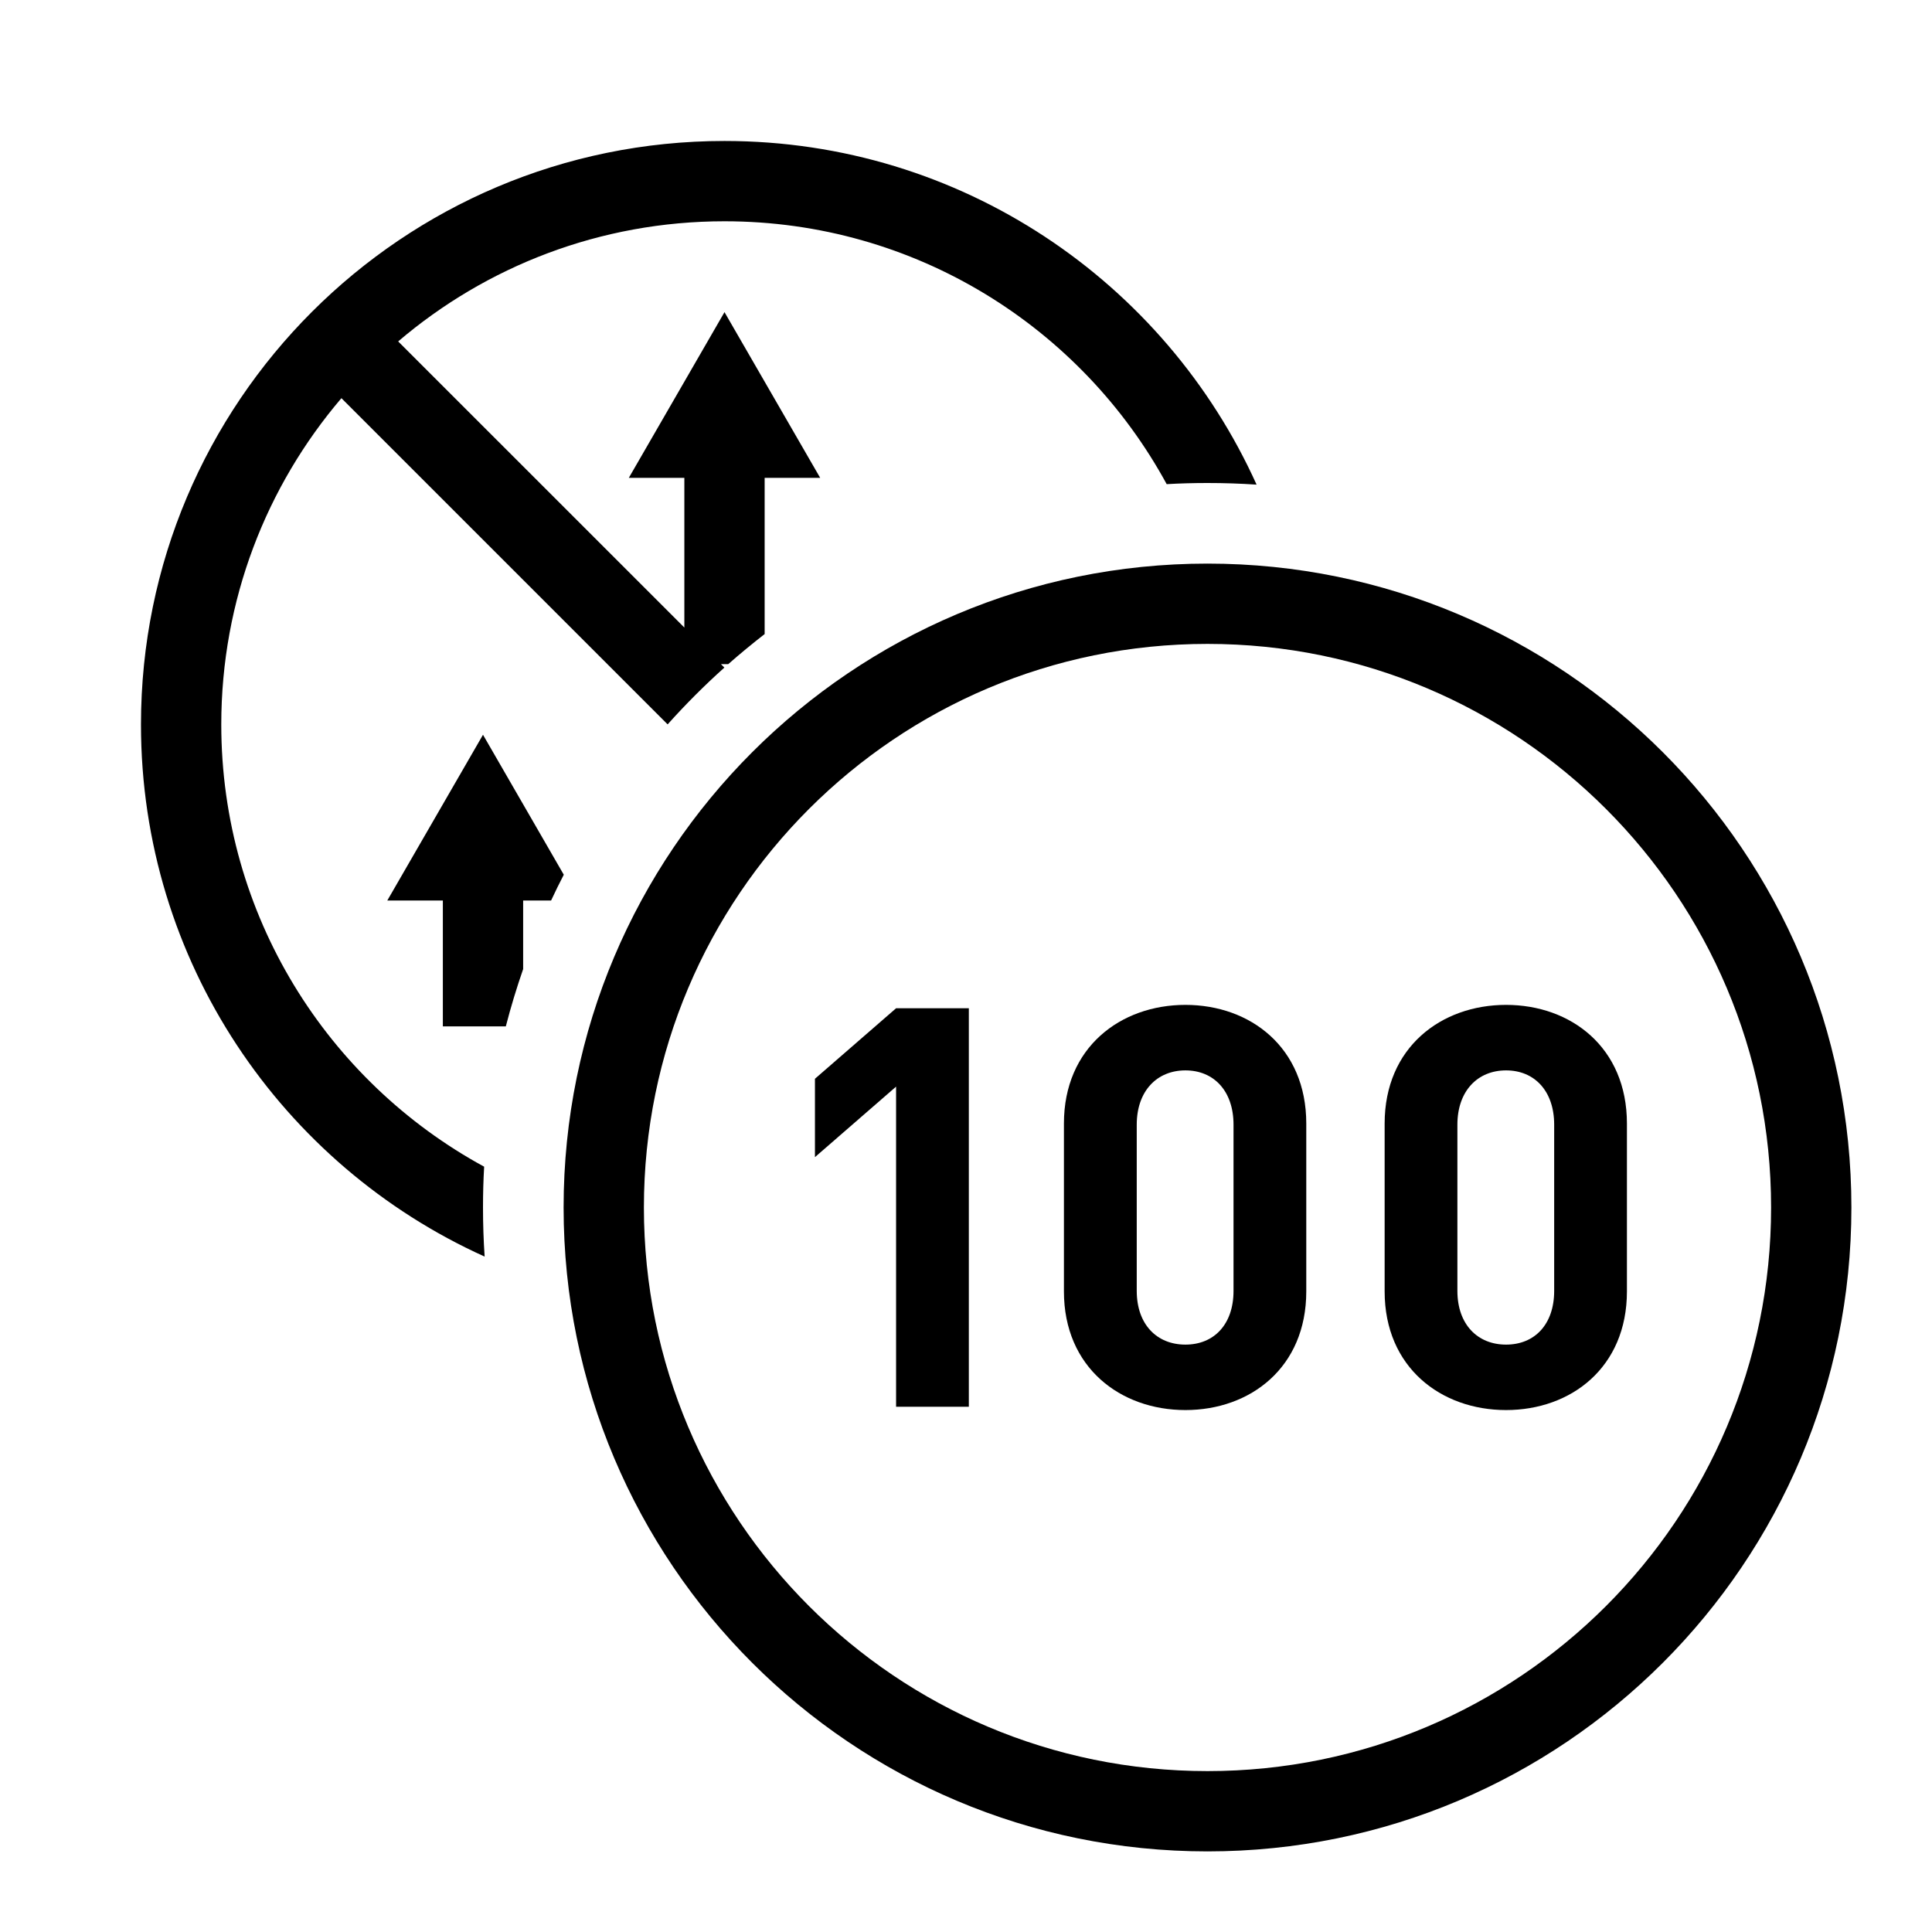 <svg width="48" height="48" viewBox="0 0 32 32" xmlns="http://www.w3.org/2000/svg"><path d="M20.813 8.027C19.298 4.671 15.922 2.335 12 2.335C6.662 2.335 2.335 6.662 2.335 12C2.335 15.922 4.671 19.298 8.027 20.813C8.009 20.544 8 20.273 8 20C8 19.773 8.006 19.548 8.019 19.324C5.425 17.912 3.665 15.161 3.665 12C3.665 9.938 4.414 8.05 5.655 6.595L11.058 11.998C11.354 11.667 11.668 11.353 11.998 11.057L11.941 11H12.062C12.258 10.828 12.459 10.662 12.665 10.502V7.915H13.585L12 5.17L10.415 7.915H11.335V10.394L6.595 5.655C8.05 4.414 9.938 3.665 12 3.665C15.161 3.665 17.912 5.425 19.324 8.019C19.548 8.006 19.773 8 20 8C20.273 8 20.544 8.009 20.813 8.027Z" fill="#000000" class="bmwfcol"/><path d="M9.338 14.488L8 12.17L6.415 14.915H7.335V17H8.378C8.461 16.678 8.557 16.362 8.665 16.051V14.915H9.128C9.195 14.771 9.265 14.629 9.338 14.488Z" fill="#000000" class="bmwfcol"/><path d="M20 10.665C14.844 10.665 10.665 14.844 10.665 20C10.665 25.156 14.844 29.335 20 29.335C25.156 29.335 29.335 25.156 29.335 20C29.335 14.844 25.156 10.665 20 10.665ZM9.335 20C9.335 14.11 14.11 9.335 20 9.335C25.89 9.335 30.665 14.11 30.665 20C30.665 25.89 25.89 30.665 20 30.665C14.11 30.665 9.335 25.89 9.335 20Z" fill="#000000" class="bmwfcol"/><path d="M16.047 23.3V16.7H14.842L13.498 17.868V19.166L14.842 17.998V23.3H16.047ZM21.636 21.39V18.609C21.636 17.349 20.709 16.644 19.634 16.644C18.559 16.644 17.622 17.349 17.622 18.609V21.39C17.622 22.651 18.559 23.355 19.634 23.355C20.709 23.355 21.636 22.651 21.636 21.39ZM20.431 21.381C20.431 21.937 20.107 22.271 19.634 22.271C19.161 22.271 18.828 21.937 18.828 21.381V18.628C18.828 18.072 19.161 17.729 19.634 17.729C20.107 17.729 20.431 18.072 20.431 18.628V21.381ZM26.947 21.39V18.609C26.947 17.349 26.02 16.644 24.945 16.644C23.87 16.644 22.934 17.349 22.934 18.609V21.39C22.934 22.651 23.87 23.355 24.945 23.355C26.02 23.355 26.947 22.651 26.947 21.39ZM25.742 21.381C25.742 21.937 25.418 22.271 24.945 22.271C24.473 22.271 24.139 21.937 24.139 21.381V18.628C24.139 18.072 24.472 17.729 24.945 17.729C25.418 17.729 25.742 18.072 25.742 18.628V21.381Z" fill="#000000" class="bmwfcol"/><title>speed-limit-info-jp_lt_48</title></svg>